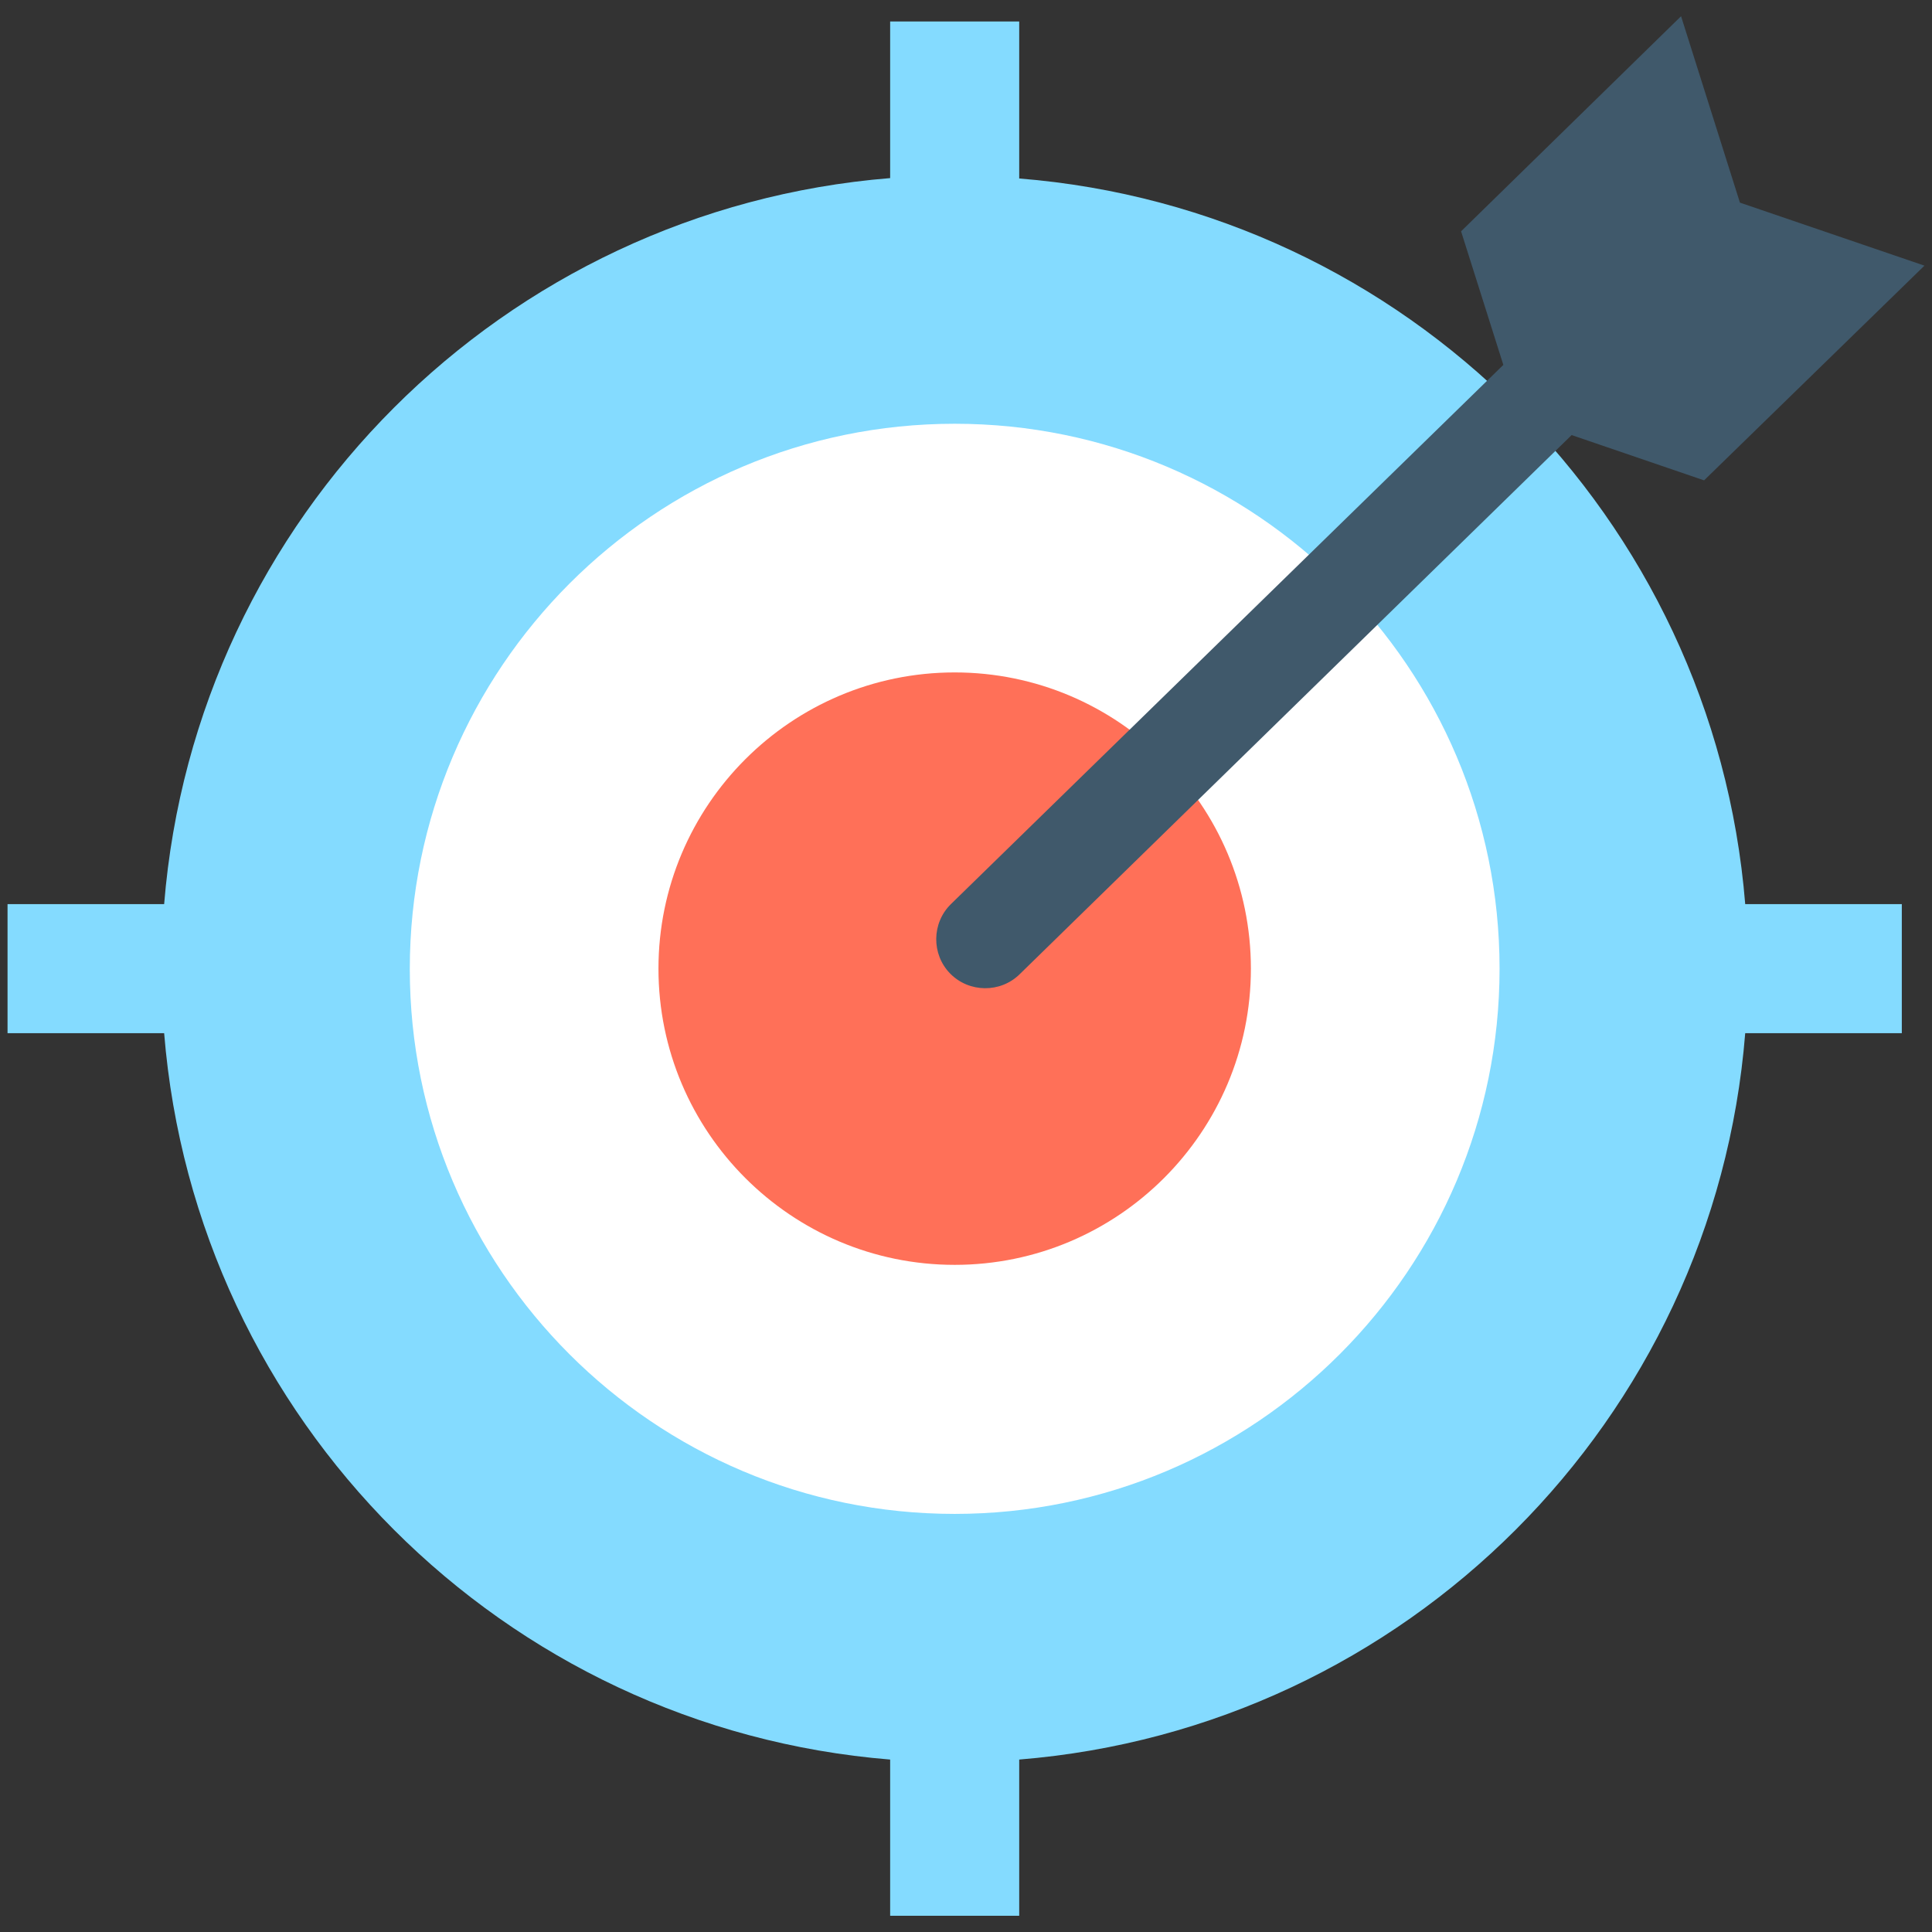 <?xml version="1.0" encoding="utf-8"?>
<!-- Generator: Adobe Illustrator 18.0.0, SVG Export Plug-In . SVG Version: 6.00 Build 0)  -->
<!DOCTYPE svg PUBLIC "-//W3C//DTD SVG 1.1//EN" "http://www.w3.org/Graphics/SVG/1.1/DTD/svg11.dtd">
<svg version="1.1" id="Layer_1" xmlns="http://www.w3.org/2000/svg" xmlns:xlink="http://www.w3.org/1999/xlink" x="0px" y="0px"
	 viewBox="0 0 512 512" enable-background="new 0 0 512 512" xml:space="preserve">
<rect x="0" y="0" width="512" height="512" fill="#333333" stroke="none"/>
<g>
	<path fill="#84DBFF" d="M504,239.6h-41.5c-8.3-102.5-89.9-184.1-192.4-192.3V5.7h-34.2v41.5C133.4,55.5,51.8,137.1,43.5,239.6H2
		v34.2h41.5c8.3,102.5,89.9,184.2,192.4,192.5v41.4h34.2v-41.4c102.5-8.3,184.2-89.9,192.4-192.5H504V239.6z"/>
	<path fill="#FFFFFF" d="M253,401.2c-79.7,0-144.4-64.7-144.4-144.4S173.3,112.3,253,112.3S397.4,177,397.4,256.7
		S332.7,401.2,253,401.2z"/>
	<path fill="#FF7058" d="M253,335.2c-43.3,0-78.5-35.2-78.5-78.5s35.2-78.5,78.5-78.5s78.5,35.2,78.5,78.5S296.3,335.2,253,335.2z"
		/>
	<path fill="#40596B" d="M510,70.4l-48.9-16.7L445.5,4.3l-58.3,57l11.2,35.4L252,239.6c-5.1,5-5.2,13.3-0.2,18.4
		c5,5.1,13.3,5.2,18.4,0.2l146.3-142.9l35.1,12L510,70.4z"/>
</g>
</svg>
